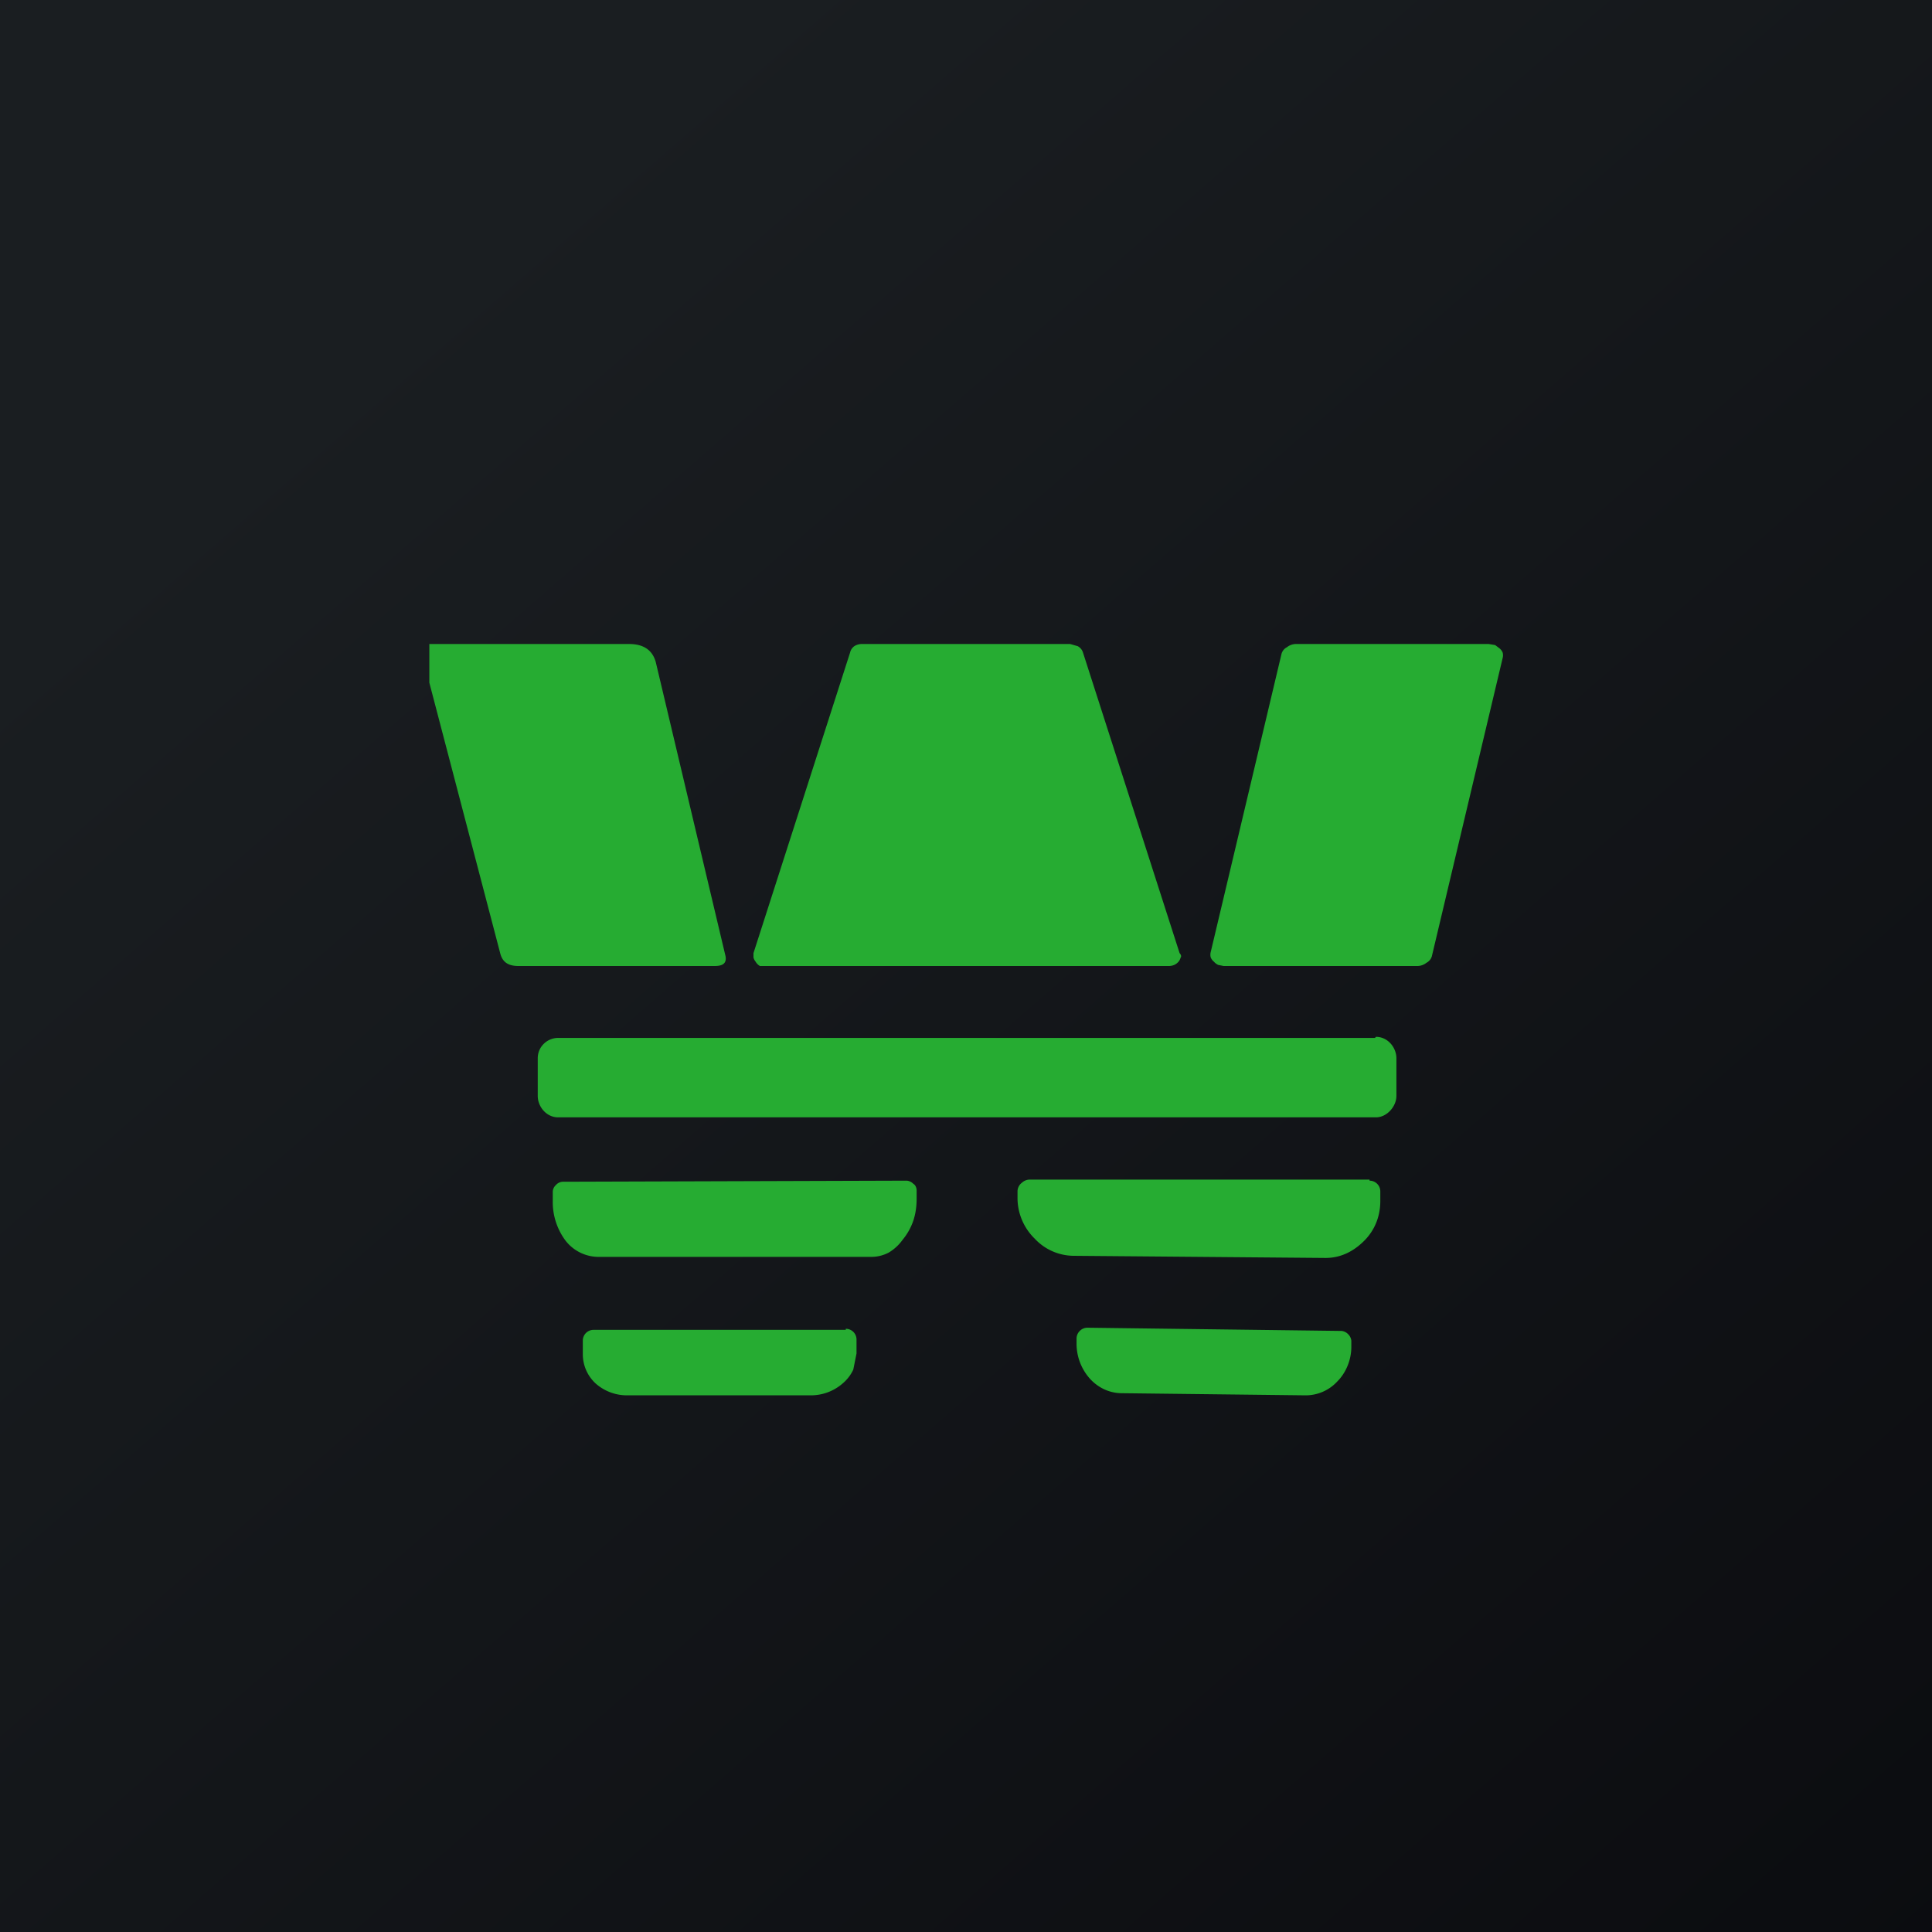 <!-- by TradingView --><svg width="18" height="18" viewBox="0 0 18 18" xmlns="http://www.w3.org/2000/svg"><path fill="url(#a)" d="M0 0h18v18H0z"/><path d="M4 6.36V6h1.86c.14 0 .22.06.25.17l.65 2.74c.01.06-.02.09-.1.09H4.83c-.1 0-.15-.04-.17-.12L4 6.36ZM10.89 9H7.08a.11.11 0 0 1-.04-.04.1.1 0 0 1-.02-.04v-.04l.9-2.8a.1.1 0 0 1 .04-.06.13.13 0 0 1 .07-.02h1.94l.07.02a.1.1 0 0 1 .05.06l.9 2.8c.01.01.02.03.01.04a.1.1 0 0 1-.02.04.12.12 0 0 1-.04.03.13.13 0 0 1-.05.01ZM12.06 6h1.81l.06.01.04.03a.1.1 0 0 1 .03.04.1.1 0 0 1 0 .05l-.66 2.78a.1.1 0 0 1-.05.06.14.14 0 0 1-.08.03H11.4l-.05-.01a.12.12 0 0 1-.04-.03.1.1 0 0 1-.03-.04.1.1 0 0 1 0-.05l.66-2.78a.1.1 0 0 1 .05-.06.14.14 0 0 1 .08-.03ZM12.81 9.67H5.2c-.1 0-.19.08-.19.19v.35c0 .1.08.2.19.2h7.62c.1 0 .19-.1.19-.2v-.35c0-.1-.08-.2-.19-.2ZM8.45 11a.1.1 0 0 1 .06.03c.02.01.03.04.03.06v.08c0 .07-.01.14-.03.2a.56.56 0 0 1-.1.18.43.43 0 0 1-.13.12.35.35 0 0 1-.17.04H5.57a.39.39 0 0 1-.3-.15.6.6 0 0 1-.12-.37v-.09a.09.09 0 0 1 .03-.06.09.09 0 0 1 .06-.03l3.2-.01ZM12.76 11a.1.1 0 0 1 .1.1v.09c0 .14-.05.27-.15.37-.1.1-.22.16-.36.16L10 11.7a.5.5 0 0 1-.36-.16.53.53 0 0 1-.16-.37v-.07a.1.1 0 0 1 .04-.08.11.11 0 0 1 .07-.03h3.17ZM7.88 12.38a.1.1 0 0 1 .1.1v.13l-.03.15a.38.38 0 0 1-.1.13.45.45 0 0 1-.3.11h-1.7a.44.44 0 0 1-.3-.11.37.37 0 0 1-.12-.27v-.13a.1.1 0 0 1 .1-.1h2.35ZM12.5 12.4a.1.1 0 0 1 .06.03.1.1 0 0 1 .03.06v.06c0 .12-.05.24-.13.32a.4.4 0 0 1-.3.13l-1.72-.02a.39.39 0 0 1-.16-.04.42.42 0 0 1-.13-.1.49.49 0 0 1-.12-.32v-.05a.1.1 0 0 1 .03-.07.1.1 0 0 1 .07-.03l2.37.03Z" fill="#26AC32"/><defs><linearGradient id="a" x1="3.35" y1="3.12" x2="21.9" y2="24.43" gradientUnits="userSpaceOnUse"><stop stop-color="#1A1E21"/><stop offset="1" stop-color="#06060A"/></linearGradient></defs></svg>